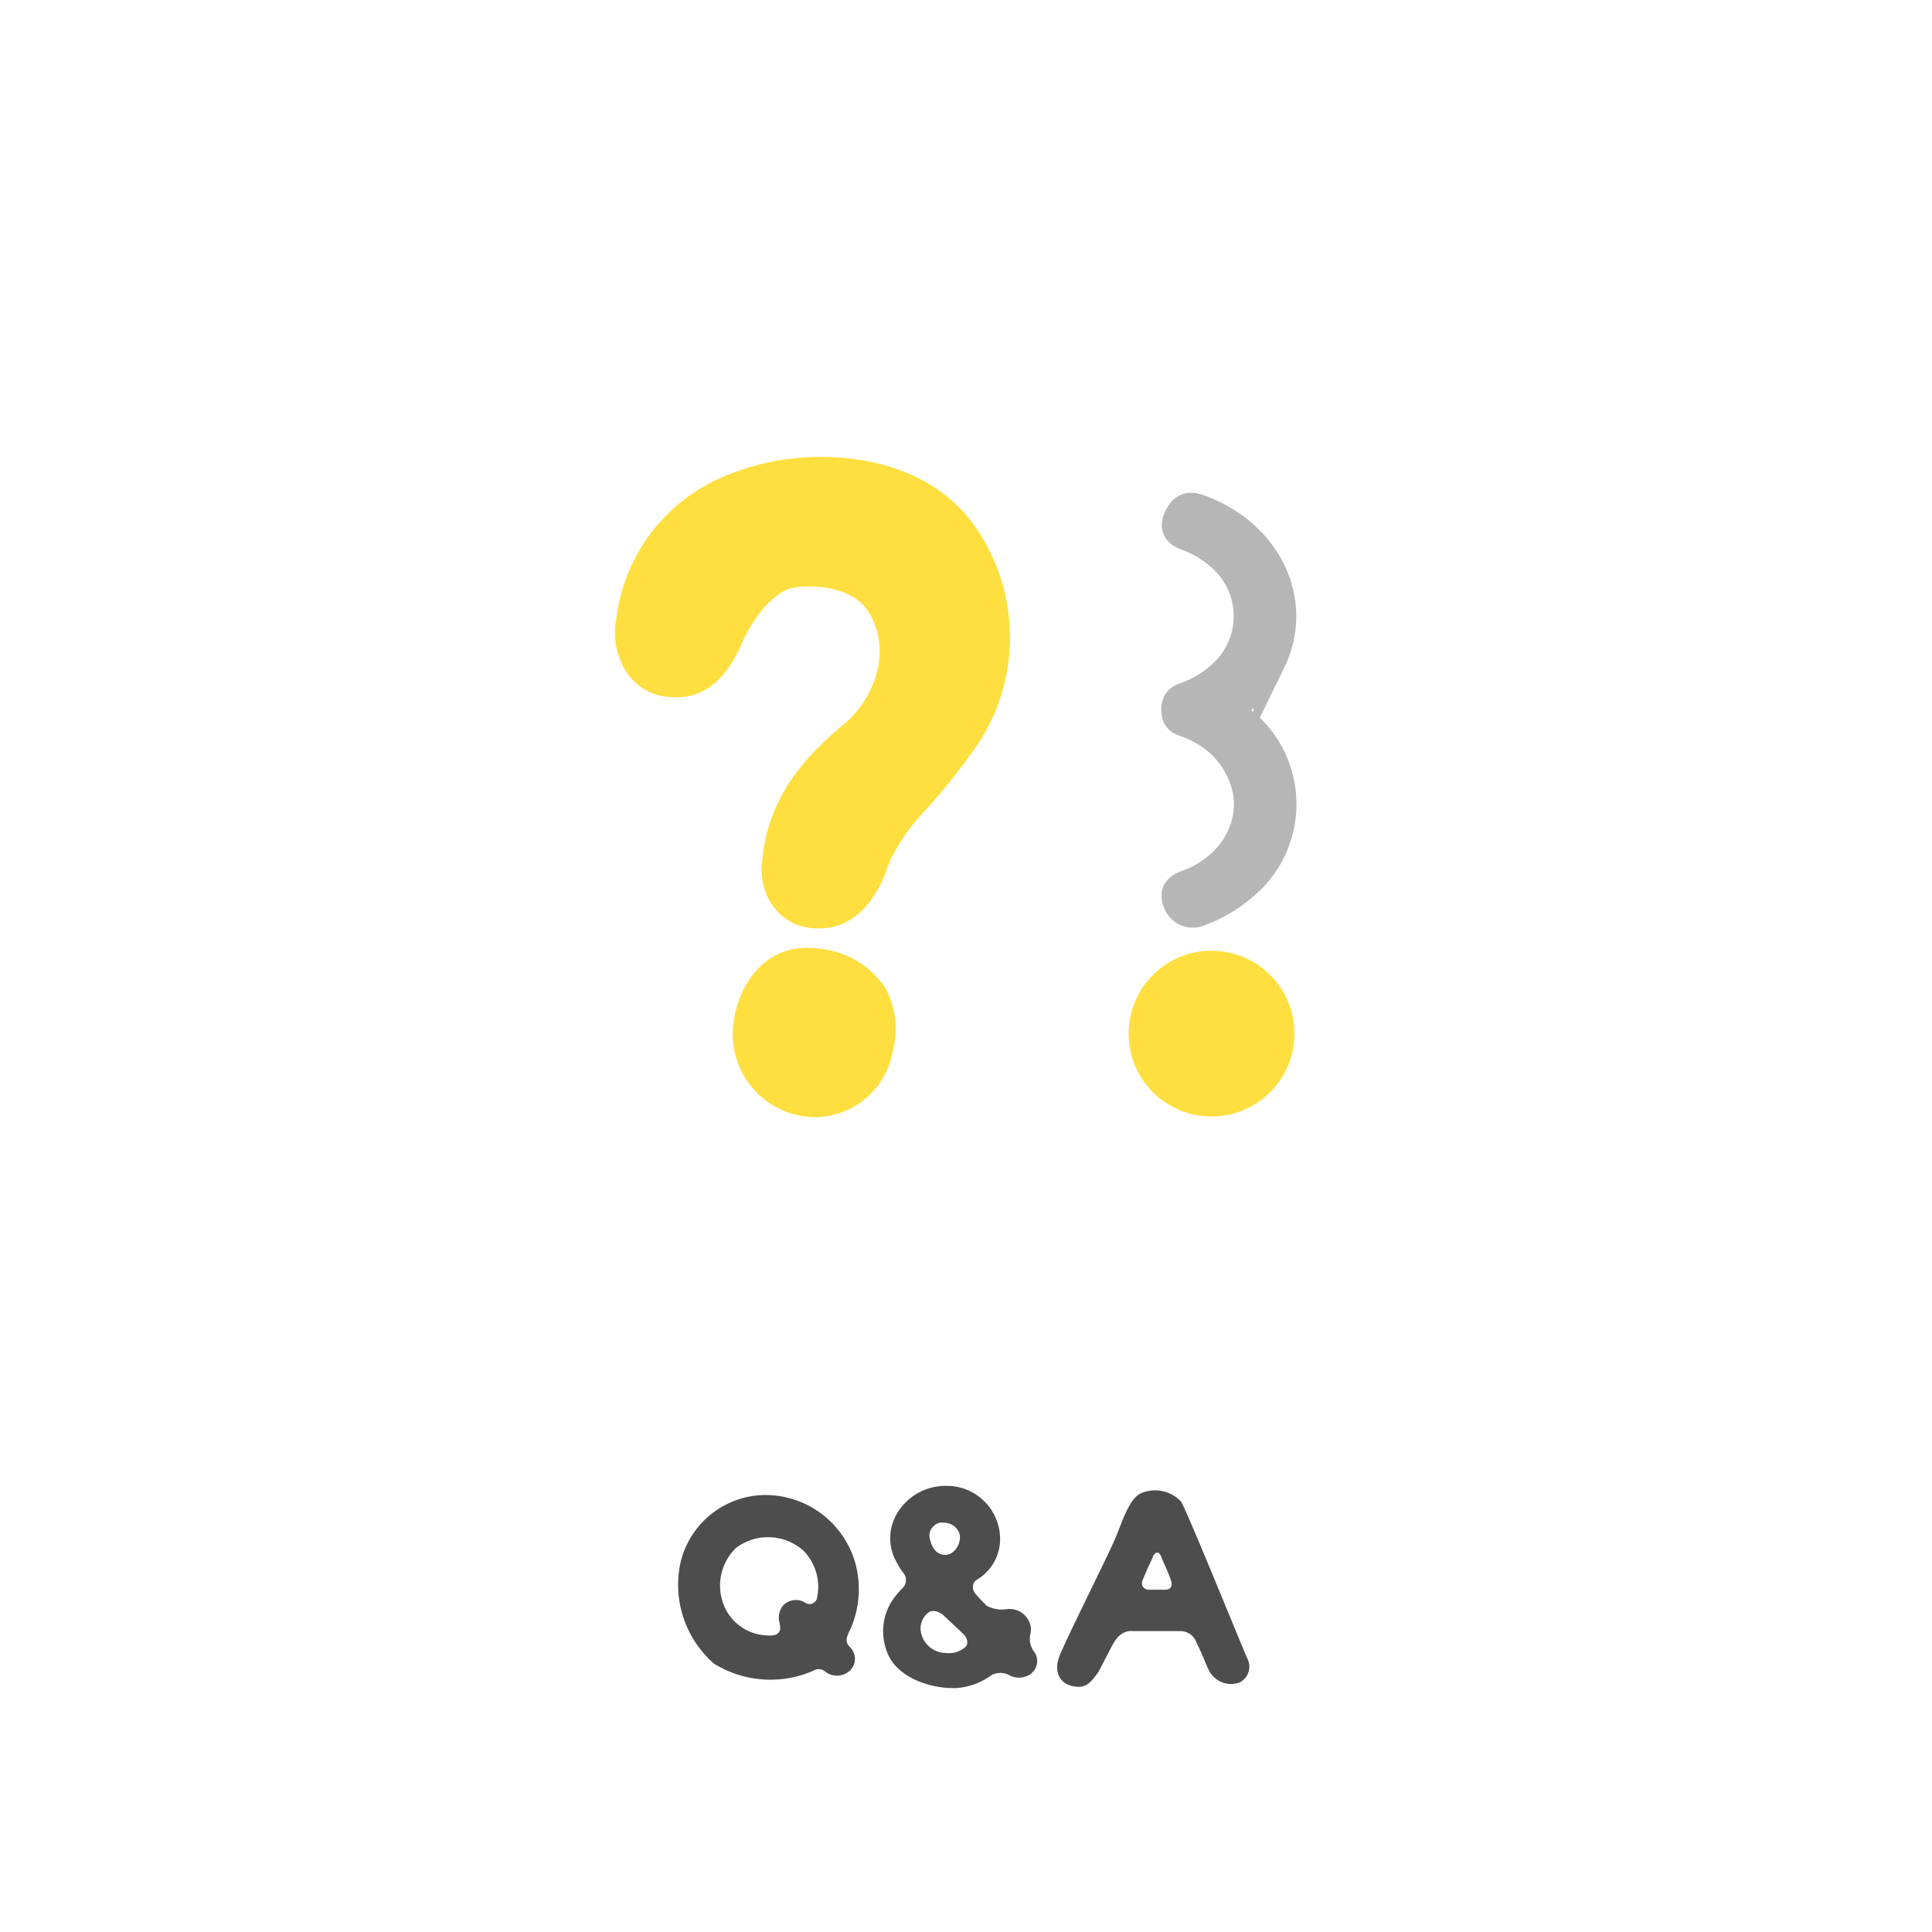 <svg xmlns="http://www.w3.org/2000/svg" viewBox="0 0 120 120"><defs><style>.cls-1,.cls-2{fill:#ffdf40;}.cls-2{stroke:#ffdf40;stroke-width:0.5px;}.cls-2,.cls-3{stroke-miterlimit:10;}.cls-3{fill:#b6b6b6;stroke:#b6b6b6;stroke-linecap:round;stroke-width:2px;}.cls-4{fill:#4d4d4d;}.cls-5{fill:none;}</style></defs><g id="レイヤー_2" data-name="レイヤー 2"><g id="nav_2"><path class="cls-1" d="M60.51,46.55c-1,1.4-2,2.65-3,3.74a12.75,12.75,0,0,0-2.28,3.27c-.37,1.25-1.56,4.1-4.31,4.1a3.39,3.39,0,0,1-2.6-1,3.87,3.87,0,0,1-1-3c.26-3.32,1.82-6,5.09-8.67,2-1.66,3.07-4.83,1.41-7.16-.94-1.3-3-1.41-3.54-1.41a5.45,5.45,0,0,0-1.3.16c-1.6.68-2.64,2.75-2.9,3.38-.73,1.66-2,3.63-4.62,3.32A3.45,3.45,0,0,1,39,41.88a4.47,4.47,0,0,1-.73-3.38,11,11,0,0,1,6.39-8.77A15.21,15.21,0,0,1,51,28.38c4.1,0,7.48,1.5,9.4,4.1A12,12,0,0,1,60.51,46.55Z"/><circle class="cls-1" cx="75.25" cy="64.2" r="5.15"/><path class="cls-2" d="M54.75,61.45a5.11,5.11,0,0,1,.46,3.79,4.69,4.69,0,0,1-4.57,3.9,4.9,4.9,0,0,1-4.88-4.88c0-2.13,1.35-5.14,4.36-5.14a8.18,8.18,0,0,1,1.1.1A5.28,5.28,0,0,1,54.75,61.45Z"/><path class="cls-3" d="M76.45,43.85a.32.32,0,0,0-.06.48l.06.05a6.65,6.65,0,0,1,.65.51A6.48,6.48,0,0,1,77.1,55a8.37,8.37,0,0,1-2.61,1.52.89.89,0,0,1-1.14-.28.44.44,0,0,1-.08-.15c-.32-.64,0-.89.5-1.06,3.22-1.18,4.73-4.41,3.37-7.2A5.45,5.45,0,0,0,75.78,46a6.62,6.62,0,0,0-2-1.18c-.35-.13-.65-.16-.65-.74s.32-.62.65-.75a6.62,6.62,0,0,0,2-1.18,5,5,0,0,0,0-7.76h0a6.39,6.39,0,0,0-2-1.17c-.47-.18-.82-.38-.49-1.06s.75-.61,1.22-.43c4.17,1.53,6.12,5.7,4.35,9.32a7.06,7.06,0,0,1-1.76,2.26A6.51,6.51,0,0,1,76.45,43.85Z"/><path class="cls-4" d="M52.77,102.28a1,1,0,0,1,.17.21,1,1,0,0,1-.17,1.29,1.18,1.18,0,0,1-1.57,0,.63.63,0,0,0-.7,0,6.66,6.66,0,0,1-6.14-.44A6.49,6.49,0,0,1,42.28,97a5.45,5.45,0,0,1,5.12-4.14A5.81,5.81,0,0,1,53.1,97a6.12,6.12,0,0,1-.36,4.36C52.42,102,52.69,102.17,52.77,102.28Zm-4.61-.74c.42-.16.29-.58.25-.77a1.21,1.21,0,0,1,.19-1A1.08,1.08,0,0,1,50,99.54a.48.48,0,0,0,.73-.22,3.21,3.21,0,0,0-.82-3,3.31,3.31,0,0,0-4.18-.19,3.26,3.26,0,0,0-.86,3.32,3,3,0,0,0,2.83,2.13A1.16,1.16,0,0,0,48.16,101.54Z"/><path class="cls-4" d="M63.89,104.05a1.27,1.27,0,0,1-1.2,0,1.16,1.16,0,0,0-1.11,0,4.19,4.19,0,0,1-2.19.8H59.2c-1.45,0-3.33-.63-4-2a3.53,3.53,0,0,1,.08-3.21,4.71,4.71,0,0,1,.78-1,.7.7,0,0,0,0-1,6.87,6.87,0,0,1-.44-.74,3,3,0,0,1,0-2.72,3.5,3.5,0,0,1,3.18-1.89,3.21,3.21,0,0,1,1.12.19,3.31,3.31,0,0,1,2.19,3.34,2.94,2.94,0,0,1-1.42,2.29c-.22.11-.46.54,0,1,.2.23.41.44.6.63a2,2,0,0,0,1.29.2,1.06,1.06,0,0,1,.2,0h0a1.33,1.33,0,0,1,1.22,1,1.23,1.23,0,0,1,0,.54,1.34,1.34,0,0,0,.22,1.1,1,1,0,0,1,.16.3A1,1,0,0,1,63.89,104.05Zm-6.31-3.82a1.27,1.27,0,0,0-.4,1,1.59,1.59,0,0,0,1.59,1.44,1.54,1.54,0,0,0,1.12-.31c.43-.32,0-.82,0-.82l-1.31-1.23S58,99.81,57.58,100.23Zm1.51-3.76a1.18,1.18,0,0,0,.52-1.16,1,1,0,0,0-1-.73.77.77,0,0,0-.27,0,.94.94,0,0,0-.54.46.86.86,0,0,0,0,.69,1.32,1.32,0,0,0,.25.52A.8.8,0,0,0,59.09,96.47Z"/><path class="cls-4" d="M77,104.5a1.54,1.54,0,0,1-1.91-.75c-.17-.32-.41-1-.77-1.72a1.06,1.06,0,0,0-1-.72h-3s-.66-.13-1.17.77c-.38.69-.85,1.68-1,1.87-.52.73-.84.93-1.56.77s-1.17-.83-.79-1.84,3.09-6.39,3.5-7.39.85-2.44,1.59-2.75a2.21,2.21,0,0,1,2.47.53c.41.68,3.78,9,4.09,9.69A1.11,1.11,0,0,1,77,104.5Zm-5.4-7.76c-.18.36-.4.85-.62,1.38s.32.62.32.62l1.12,0s.5,0,.31-.58-.43-1-.58-1.42S71.75,96.34,71.58,96.74Z"/><rect class="cls-5" width="120" height="120"/></g></g></svg>